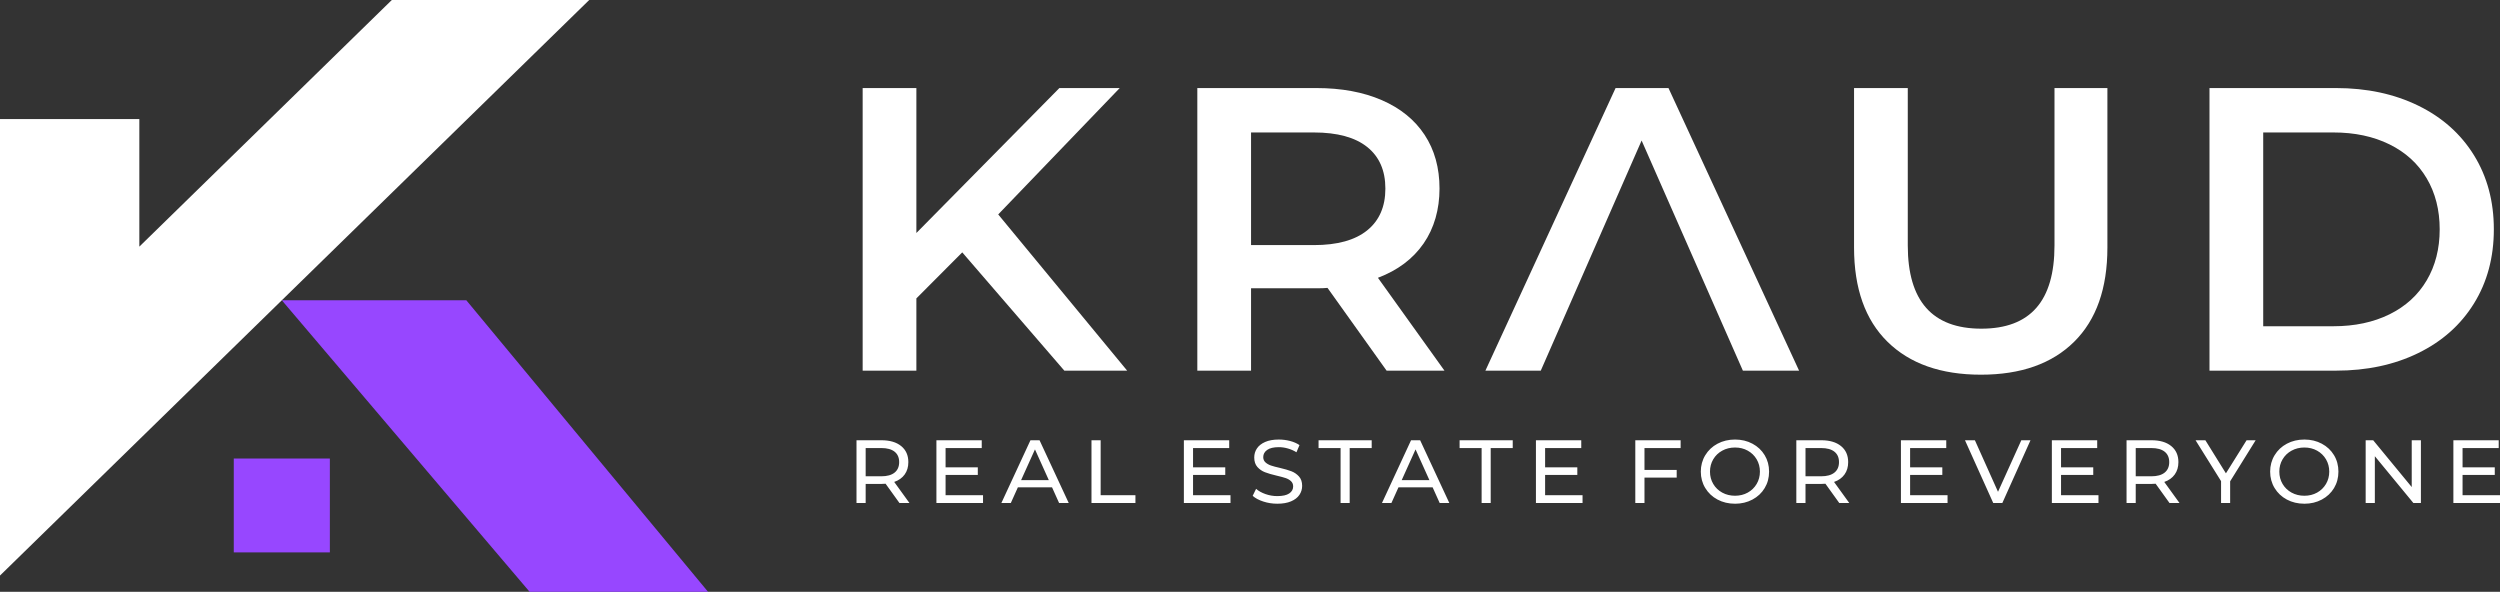 <svg width="207" height="49" viewBox="0 0 207 49" fill="none" xmlns="http://www.w3.org/2000/svg">
<rect x="0" y="0" width="207" height="49" fill="#333333" stroke="none"/>
<path fill-rule="evenodd" clip-rule="evenodd" d="M38.612 24.863H23.335L43.851 49H58.625L38.612 24.863Z" fill="#9747FF"/>
<path d="M27.312 37.966H19.356V45.738H27.312V37.966Z" fill="#9747FF"/>
<path fill-rule="evenodd" clip-rule="evenodd" d="M0 47.656L48.787 0H32.443L11.537 20.422V9.857H0V47.656Z" fill="white"/>
<path fill-rule="evenodd" clip-rule="evenodd" d="M114.709 15.615C114.709 14.122 114.207 12.974 113.203 12.171C112.199 11.369 110.728 10.968 108.788 10.968H103.587V20.294H108.788C110.727 20.294 112.199 19.887 113.203 19.074C114.207 18.261 114.709 17.108 114.709 15.615ZM114.811 30.69L109.918 23.837C109.712 23.86 109.405 23.871 108.994 23.871H103.587V30.69H99.138V7.291H108.994C111.07 7.291 112.878 7.625 114.418 8.294C115.958 8.963 117.138 9.92 117.96 11.169C118.781 12.417 119.192 13.899 119.192 15.615C119.192 17.331 118.753 18.89 117.874 20.161C116.996 21.431 115.735 22.378 114.093 23.002L119.602 30.69H114.811Z" fill="white"/>
<path fill-rule="evenodd" clip-rule="evenodd" d="M135.926 11.636L127.576 30.69H122.991L133.77 7.291H138.15L148.964 30.69H144.31L135.926 11.636Z" fill="white"/>
<path fill-rule="evenodd" clip-rule="evenodd" d="M164.021 31.024C160.713 31.024 158.136 30.116 156.287 28.3C154.439 26.484 153.515 23.882 153.515 20.495V7.291H157.964V20.328C157.964 24.918 159.995 27.214 164.055 27.214C168.115 27.214 170.112 24.919 170.112 20.328V7.291H174.493V20.495C174.493 23.882 173.574 26.484 171.738 28.3C169.901 30.116 167.329 31.024 164.021 31.024Z" fill="white"/>
<path fill-rule="evenodd" clip-rule="evenodd" d="M193.212 27.013C194.968 27.013 196.514 26.684 197.849 26.027C199.183 25.369 200.21 24.434 200.928 23.219C201.647 22.004 202.006 20.595 202.006 18.99C202.006 17.386 201.647 15.977 200.928 14.762C200.21 13.547 199.183 12.611 197.849 11.954C196.514 11.296 194.968 10.968 193.212 10.968H187.394V27.013L193.212 27.013ZM182.946 7.291H193.417C195.972 7.291 198.242 7.776 200.227 8.745C202.212 9.714 203.752 11.085 204.847 12.856C205.942 14.628 206.49 16.673 206.49 18.99C206.49 21.308 205.942 23.353 204.847 25.124C203.752 26.896 202.212 28.267 200.227 29.236C198.242 30.206 195.972 30.69 193.417 30.69H182.946V7.291Z" fill="white"/>
<path fill-rule="evenodd" clip-rule="evenodd" d="M79.674 20.896L75.876 24.707V30.69H71.428V7.291H75.876V19.292L87.716 7.291H92.713L82.652 17.754L93.329 30.69H88.127L79.674 20.896Z" fill="white"/>
<path fill-rule="evenodd" clip-rule="evenodd" d="M207 41.003V41.649H203.14V36.453H206.893V37.099H203.9V38.695H206.567V39.326H203.9V41.003H207L207 41.003ZM200.451 36.453V41.649H199.828L196.637 37.774V41.649H195.877V36.453H196.5L199.691 40.328V36.453H200.451ZM190.803 41.048C191.193 41.048 191.543 40.961 191.855 40.788C192.167 40.615 192.412 40.376 192.592 40.072C192.771 39.767 192.862 39.427 192.862 39.051C192.862 38.675 192.771 38.335 192.592 38.03C192.412 37.726 192.166 37.487 191.855 37.314C191.543 37.141 191.193 37.054 190.803 37.054C190.413 37.054 190.059 37.141 189.742 37.314C189.426 37.487 189.178 37.726 188.998 38.03C188.818 38.335 188.728 38.675 188.728 39.051C188.728 39.427 188.818 39.767 188.998 40.072C189.178 40.376 189.426 40.615 189.742 40.788C190.059 40.961 190.412 41.048 190.803 41.048ZM190.803 41.708C190.266 41.708 189.782 41.593 189.351 41.363C188.92 41.133 188.582 40.815 188.337 40.41C188.091 40.004 187.968 39.551 187.968 39.051C187.968 38.552 188.091 38.099 188.337 37.693C188.582 37.287 188.92 36.969 189.351 36.739C189.782 36.509 190.266 36.394 190.803 36.394C191.34 36.394 191.815 36.509 192.246 36.739C192.677 36.969 193.014 37.286 193.257 37.69C193.5 38.093 193.621 38.547 193.621 39.051C193.621 39.556 193.5 40.01 193.257 40.414C193.014 40.817 192.677 41.134 192.246 41.364C191.815 41.594 191.334 41.709 190.803 41.709V41.708ZM184.656 39.853V41.649H183.904V39.838L181.792 36.453H182.605L184.306 39.192L186.017 36.453H186.769L184.656 39.853ZM178.13 39.437C178.611 39.437 178.979 39.335 179.232 39.132C179.485 38.929 179.612 38.64 179.612 38.264C179.612 37.888 179.485 37.6 179.232 37.399C178.978 37.199 178.611 37.099 178.13 37.099H176.838V39.437L178.13 39.437ZM179.635 41.649L178.487 40.053C178.345 40.063 178.234 40.068 178.153 40.068H176.838V41.649H176.078V36.453H178.153C178.842 36.453 179.384 36.614 179.779 36.935C180.174 37.257 180.372 37.7 180.372 38.264C180.372 38.665 180.27 39.007 180.068 39.288C179.865 39.571 179.576 39.776 179.201 39.905L180.463 41.649H179.635ZM173.754 41.003V41.649H169.894V36.453H173.648V37.099H170.654V38.695H173.321V39.326H170.654V41.003L173.754 41.003ZM168.125 36.453L165.793 41.649H165.04L162.7 36.453H163.521L165.435 40.721L167.365 36.453H168.125ZM161.257 41.003V41.649H157.397V36.453H161.15V37.099H158.157V38.695H160.824V39.326H158.157V41.003L161.257 41.003ZM150.787 39.437C151.269 39.437 151.636 39.335 151.889 39.132C152.143 38.929 152.269 38.64 152.269 38.264C152.269 37.888 152.143 37.6 151.889 37.399C151.636 37.199 151.269 37.099 150.787 37.099H149.496V39.437L150.787 39.437ZM152.292 41.649L151.145 40.053C151.003 40.063 150.891 40.068 150.81 40.068H149.496V41.649H148.736V36.453H150.81C151.499 36.453 152.041 36.614 152.436 36.935C152.832 37.257 153.029 37.7 153.029 38.264C153.029 38.665 152.928 39.007 152.725 39.288C152.522 39.571 152.234 39.776 151.859 39.905L153.12 41.649H152.292ZM143.661 41.047C144.051 41.047 144.402 40.961 144.713 40.788C145.025 40.614 145.271 40.376 145.451 40.071C145.63 39.767 145.721 39.427 145.721 39.051C145.721 38.675 145.63 38.334 145.451 38.03C145.271 37.726 145.025 37.487 144.713 37.314C144.402 37.14 144.051 37.054 143.661 37.054C143.271 37.054 142.918 37.14 142.601 37.314C142.285 37.487 142.036 37.726 141.857 38.03C141.677 38.334 141.587 38.675 141.587 39.051C141.587 39.427 141.677 39.767 141.857 40.071C142.036 40.376 142.285 40.614 142.601 40.788C142.918 40.961 143.271 41.047 143.661 41.047ZM143.661 41.708C143.124 41.708 142.64 41.593 142.21 41.363C141.779 41.133 141.441 40.815 141.196 40.409C140.95 40.004 140.827 39.55 140.827 39.051C140.827 38.552 140.95 38.098 141.196 37.693C141.441 37.287 141.779 36.969 142.21 36.739C142.641 36.509 143.125 36.394 143.661 36.394C144.198 36.394 144.674 36.509 145.105 36.739C145.536 36.969 145.873 37.286 146.115 37.689C146.359 38.093 146.48 38.547 146.48 39.051C146.48 39.556 146.359 40.01 146.115 40.413C145.873 40.817 145.536 41.133 145.105 41.363C144.674 41.593 144.193 41.709 143.661 41.709V41.708ZM136.163 37.099V38.91H138.83V39.548H136.163V41.649H135.403V36.453H139.156V37.099H136.163ZM131.035 41.003V41.649H127.175V36.453H130.928V37.099H127.935V38.695H130.602V39.326H127.935V41.003L131.035 41.003ZM122.678 37.099H120.854V36.453H125.254V37.099H123.43V41.649H122.678V37.099ZM118.355 39.756L117.208 37.21L116.06 39.756H118.355ZM118.621 40.35H115.794L115.209 41.649H114.427L116.835 36.453H117.588L120.004 41.649H119.206L118.621 40.35ZM111.001 37.099H109.177V36.453H113.576V37.099H111.753V41.649H111L111.001 37.099ZM105.759 41.708C105.359 41.708 104.972 41.648 104.6 41.526C104.228 41.405 103.935 41.248 103.722 41.055L104.004 40.476C104.206 40.654 104.466 40.798 104.783 40.91C105.099 41.022 105.425 41.077 105.759 41.077C106.2 41.077 106.529 41.004 106.747 40.858C106.965 40.712 107.073 40.518 107.073 40.276C107.073 40.097 107.014 39.953 106.895 39.841C106.776 39.73 106.629 39.644 106.454 39.585C106.279 39.526 106.032 39.459 105.713 39.385C105.313 39.291 104.99 39.197 104.744 39.102C104.499 39.008 104.288 38.864 104.113 38.668C103.939 38.473 103.851 38.21 103.851 37.878C103.851 37.601 103.926 37.351 104.075 37.129C104.225 36.906 104.451 36.727 104.755 36.594C105.06 36.46 105.437 36.394 105.888 36.394C106.202 36.394 106.511 36.433 106.815 36.512C107.119 36.591 107.38 36.705 107.598 36.854L107.347 37.448C107.124 37.309 106.886 37.204 106.633 37.133C106.379 37.06 106.131 37.025 105.888 37.025C105.457 37.025 105.134 37.101 104.919 37.255C104.704 37.408 104.596 37.606 104.596 37.849C104.596 38.026 104.657 38.171 104.779 38.283C104.9 38.394 105.051 38.48 105.231 38.543C105.411 38.605 105.655 38.67 105.964 38.739C106.364 38.833 106.686 38.927 106.929 39.021C107.172 39.115 107.381 39.259 107.556 39.452C107.731 39.645 107.818 39.905 107.818 40.231C107.818 40.503 107.742 40.752 107.59 40.977C107.438 41.202 107.208 41.38 106.899 41.511C106.59 41.643 106.21 41.708 105.759 41.708ZM101.885 41.003V41.648H98.025V36.453H101.778V37.099H98.784V38.694H101.452V39.325H98.784V41.002L101.885 41.003ZM90.375 36.453H91.134V41.003H94.014V41.648H90.375V36.453ZM86.842 39.755L85.695 37.21L84.547 39.755H86.842ZM87.108 40.349H84.281L83.696 41.648H82.914L85.322 36.453H86.074L88.491 41.648H87.693L87.108 40.349ZM81.395 41.003V41.648H77.535V36.453H81.288V37.099H78.294V38.694H80.962V39.325H78.294V41.002H81.395L81.395 41.003ZM72.969 39.437C73.451 39.437 73.818 39.335 74.071 39.132C74.324 38.929 74.451 38.64 74.451 38.264C74.451 37.887 74.324 37.6 74.071 37.399C73.818 37.199 73.451 37.098 72.969 37.098H71.677V39.436H72.969L72.969 39.437ZM74.474 41.648L73.327 40.053C73.185 40.063 73.073 40.068 72.992 40.068H71.677V41.648H70.918V36.453H72.992C73.681 36.453 74.223 36.614 74.618 36.935C75.013 37.257 75.211 37.7 75.211 38.264C75.211 38.665 75.109 39.007 74.907 39.288C74.704 39.57 74.415 39.776 74.04 39.904L75.302 41.648H74.473H74.474Z" fill="white"/>
</svg>
